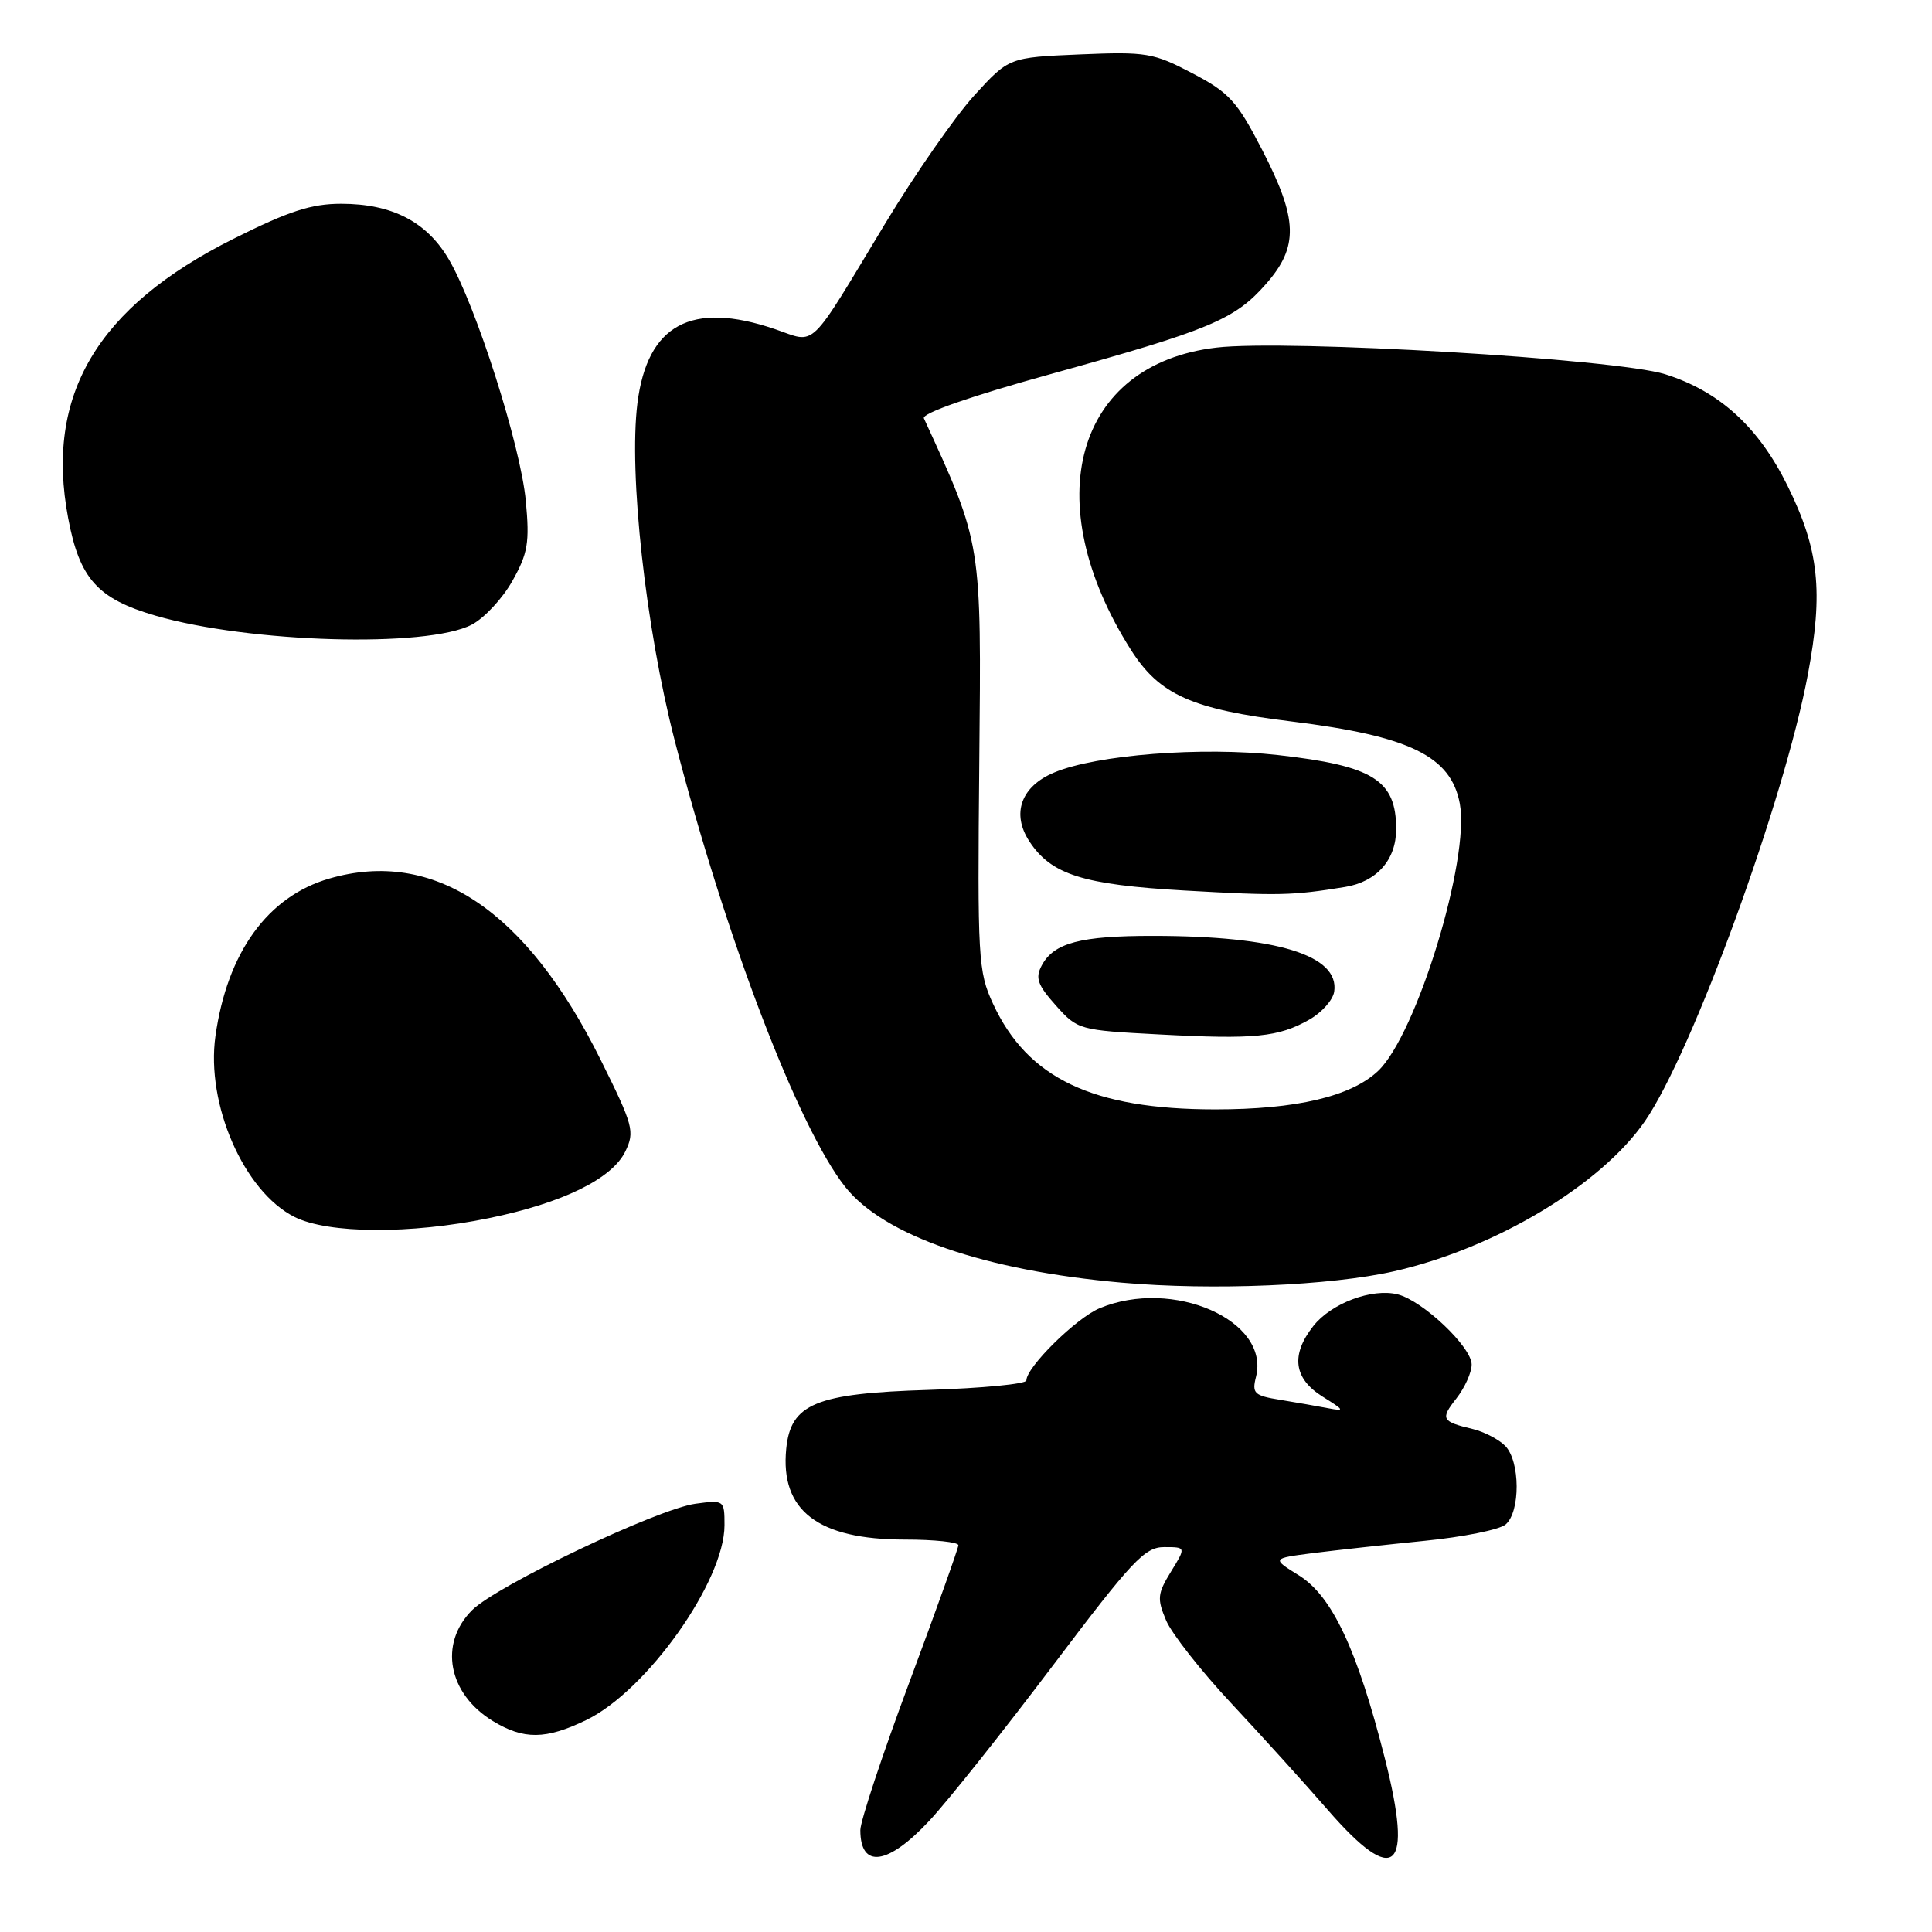 <?xml version="1.0" encoding="UTF-8" standalone="no"?>
<!DOCTYPE svg PUBLIC "-//W3C//DTD SVG 1.1//EN" "http://www.w3.org/Graphics/SVG/1.1/DTD/svg11.dtd" >
<svg xmlns="http://www.w3.org/2000/svg" xmlns:xlink="http://www.w3.org/1999/xlink" version="1.1" viewBox="0 0 256 256">
 <g >
 <path fill="currentColor"
d=" M 123.15 241.25 C 125.59 238.64 132.93 229.41 139.47 220.75 C 150.03 206.76 151.68 205.00 154.26 205.00 C 157.16 205.00 157.16 205.00 155.16 208.25 C 153.37 211.16 153.30 211.84 154.51 214.70 C 155.25 216.46 159.15 221.42 163.18 225.73 C 167.21 230.04 172.93 236.36 175.90 239.78 C 184.89 250.13 187.30 247.97 183.50 232.99 C 179.85 218.59 176.51 211.48 172.12 208.75 C 168.50 206.50 168.50 206.50 174.00 205.79 C 177.03 205.41 183.66 204.68 188.74 204.17 C 193.82 203.67 198.66 202.70 199.49 202.01 C 201.48 200.35 201.45 193.59 199.43 191.57 C 198.57 190.71 196.65 189.72 195.18 189.36 C 191.01 188.37 190.83 188.03 192.98 185.30 C 194.09 183.88 195.00 181.87 195.00 180.81 C 195.00 178.49 188.53 172.35 185.20 171.51 C 181.80 170.66 176.39 172.69 174.02 175.71 C 171.01 179.53 171.42 182.67 175.25 185.06 C 178.16 186.87 178.24 187.03 176.00 186.60 C 174.62 186.33 171.77 185.84 169.66 185.49 C 166.18 184.93 165.87 184.64 166.43 182.43 C 168.30 174.96 155.39 169.30 145.70 173.35 C 142.60 174.65 136.00 181.15 136.00 182.92 C 136.00 183.38 130.16 183.95 123.03 184.17 C 108.08 184.63 104.77 186.00 104.18 191.97 C 103.37 200.16 108.38 204.00 119.90 204.00 C 123.81 204.00 126.99 204.34 126.99 204.75 C 126.98 205.16 124.06 213.34 120.49 222.92 C 116.92 232.50 114.00 241.31 114.00 242.50 C 114.00 247.66 117.65 247.16 123.15 241.25 Z  M 77.69 227.91 C 85.70 224.03 96.00 209.52 96.00 202.10 C 96.00 198.78 95.95 198.74 92.17 199.25 C 87.17 199.92 65.82 210.09 62.55 213.36 C 58.12 217.79 59.37 224.43 65.31 228.05 C 69.40 230.54 72.32 230.51 77.69 227.91 Z  M 184.73 168.45 C 198.11 165.42 212.14 157.02 217.97 148.55 C 224.26 139.40 236.42 106.06 239.55 89.39 C 241.62 78.36 241.03 72.83 236.87 64.39 C 233.02 56.58 227.85 51.86 220.65 49.59 C 214.17 47.55 170.49 44.96 161.17 46.06 C 142.49 48.26 137.37 66.42 149.86 86.12 C 153.64 92.07 157.91 93.98 171.14 95.60 C 186.79 97.53 192.25 100.19 193.43 106.47 C 194.81 113.84 187.69 137.13 182.59 141.92 C 178.99 145.30 171.76 147.00 161.02 147.00 C 144.80 147.00 136.16 142.90 131.58 133.00 C 129.61 128.74 129.51 127.06 129.76 101.00 C 130.04 71.68 130.13 72.21 122.42 55.43 C 122.11 54.77 128.65 52.49 139.21 49.57 C 160.32 43.72 163.61 42.35 167.75 37.63 C 172.10 32.68 171.99 29.07 167.25 19.87 C 163.91 13.40 162.89 12.27 158.00 9.71 C 152.84 7.00 151.92 6.84 143.09 7.21 C 133.69 7.61 133.69 7.61 129.09 12.65 C 126.57 15.42 121.26 23.05 117.31 29.59 C 106.93 46.78 108.26 45.51 102.65 43.60 C 91.60 39.85 85.77 43.01 84.46 53.44 C 83.30 62.79 85.55 83.16 89.40 98.12 C 96.11 124.11 105.74 149.34 111.98 157.25 C 117.08 163.72 130.47 168.36 148.66 169.96 C 160.62 171.02 176.32 170.36 184.73 168.45 Z  M 64.79 161.41 C 74.55 159.41 81.10 156.20 82.86 152.57 C 84.13 149.94 83.92 149.14 79.60 140.45 C 69.74 120.58 57.48 112.39 43.62 116.42 C 35.47 118.79 30.11 126.20 28.55 137.27 C 27.27 146.31 32.32 157.88 39.02 161.25 C 43.48 163.49 54.37 163.56 64.79 161.41 Z  M 173.50 135.10 C 175.15 134.16 176.63 132.50 176.79 131.39 C 177.50 126.58 169.17 124.02 152.82 124.01 C 143.16 124.00 139.64 124.93 138.04 127.92 C 137.15 129.59 137.47 130.49 139.90 133.22 C 142.79 136.46 142.97 136.51 153.66 137.07 C 166.25 137.74 169.39 137.43 173.50 135.10 Z  M 178.22 117.53 C 182.43 116.84 185.00 113.94 185.00 109.86 C 185.00 103.36 181.97 101.47 169.34 100.05 C 159.28 98.92 145.32 100.00 139.69 102.36 C 135.29 104.19 133.99 107.81 136.40 111.49 C 139.29 115.90 143.50 117.23 156.98 118.00 C 169.48 118.71 171.22 118.67 178.22 117.53 Z  M 62.51 82.77 C 64.17 81.90 66.59 79.30 67.89 76.98 C 69.95 73.32 70.19 71.90 69.67 66.36 C 68.99 59.08 63.08 40.53 59.48 34.38 C 56.55 29.38 51.95 27.00 45.20 27.00 C 41.25 27.00 38.25 27.98 30.94 31.64 C 12.86 40.69 5.95 52.36 9.03 68.64 C 10.54 76.69 12.92 79.34 20.61 81.58 C 33.06 85.19 56.59 85.87 62.51 82.77 Z "/>
</g>
</svg>